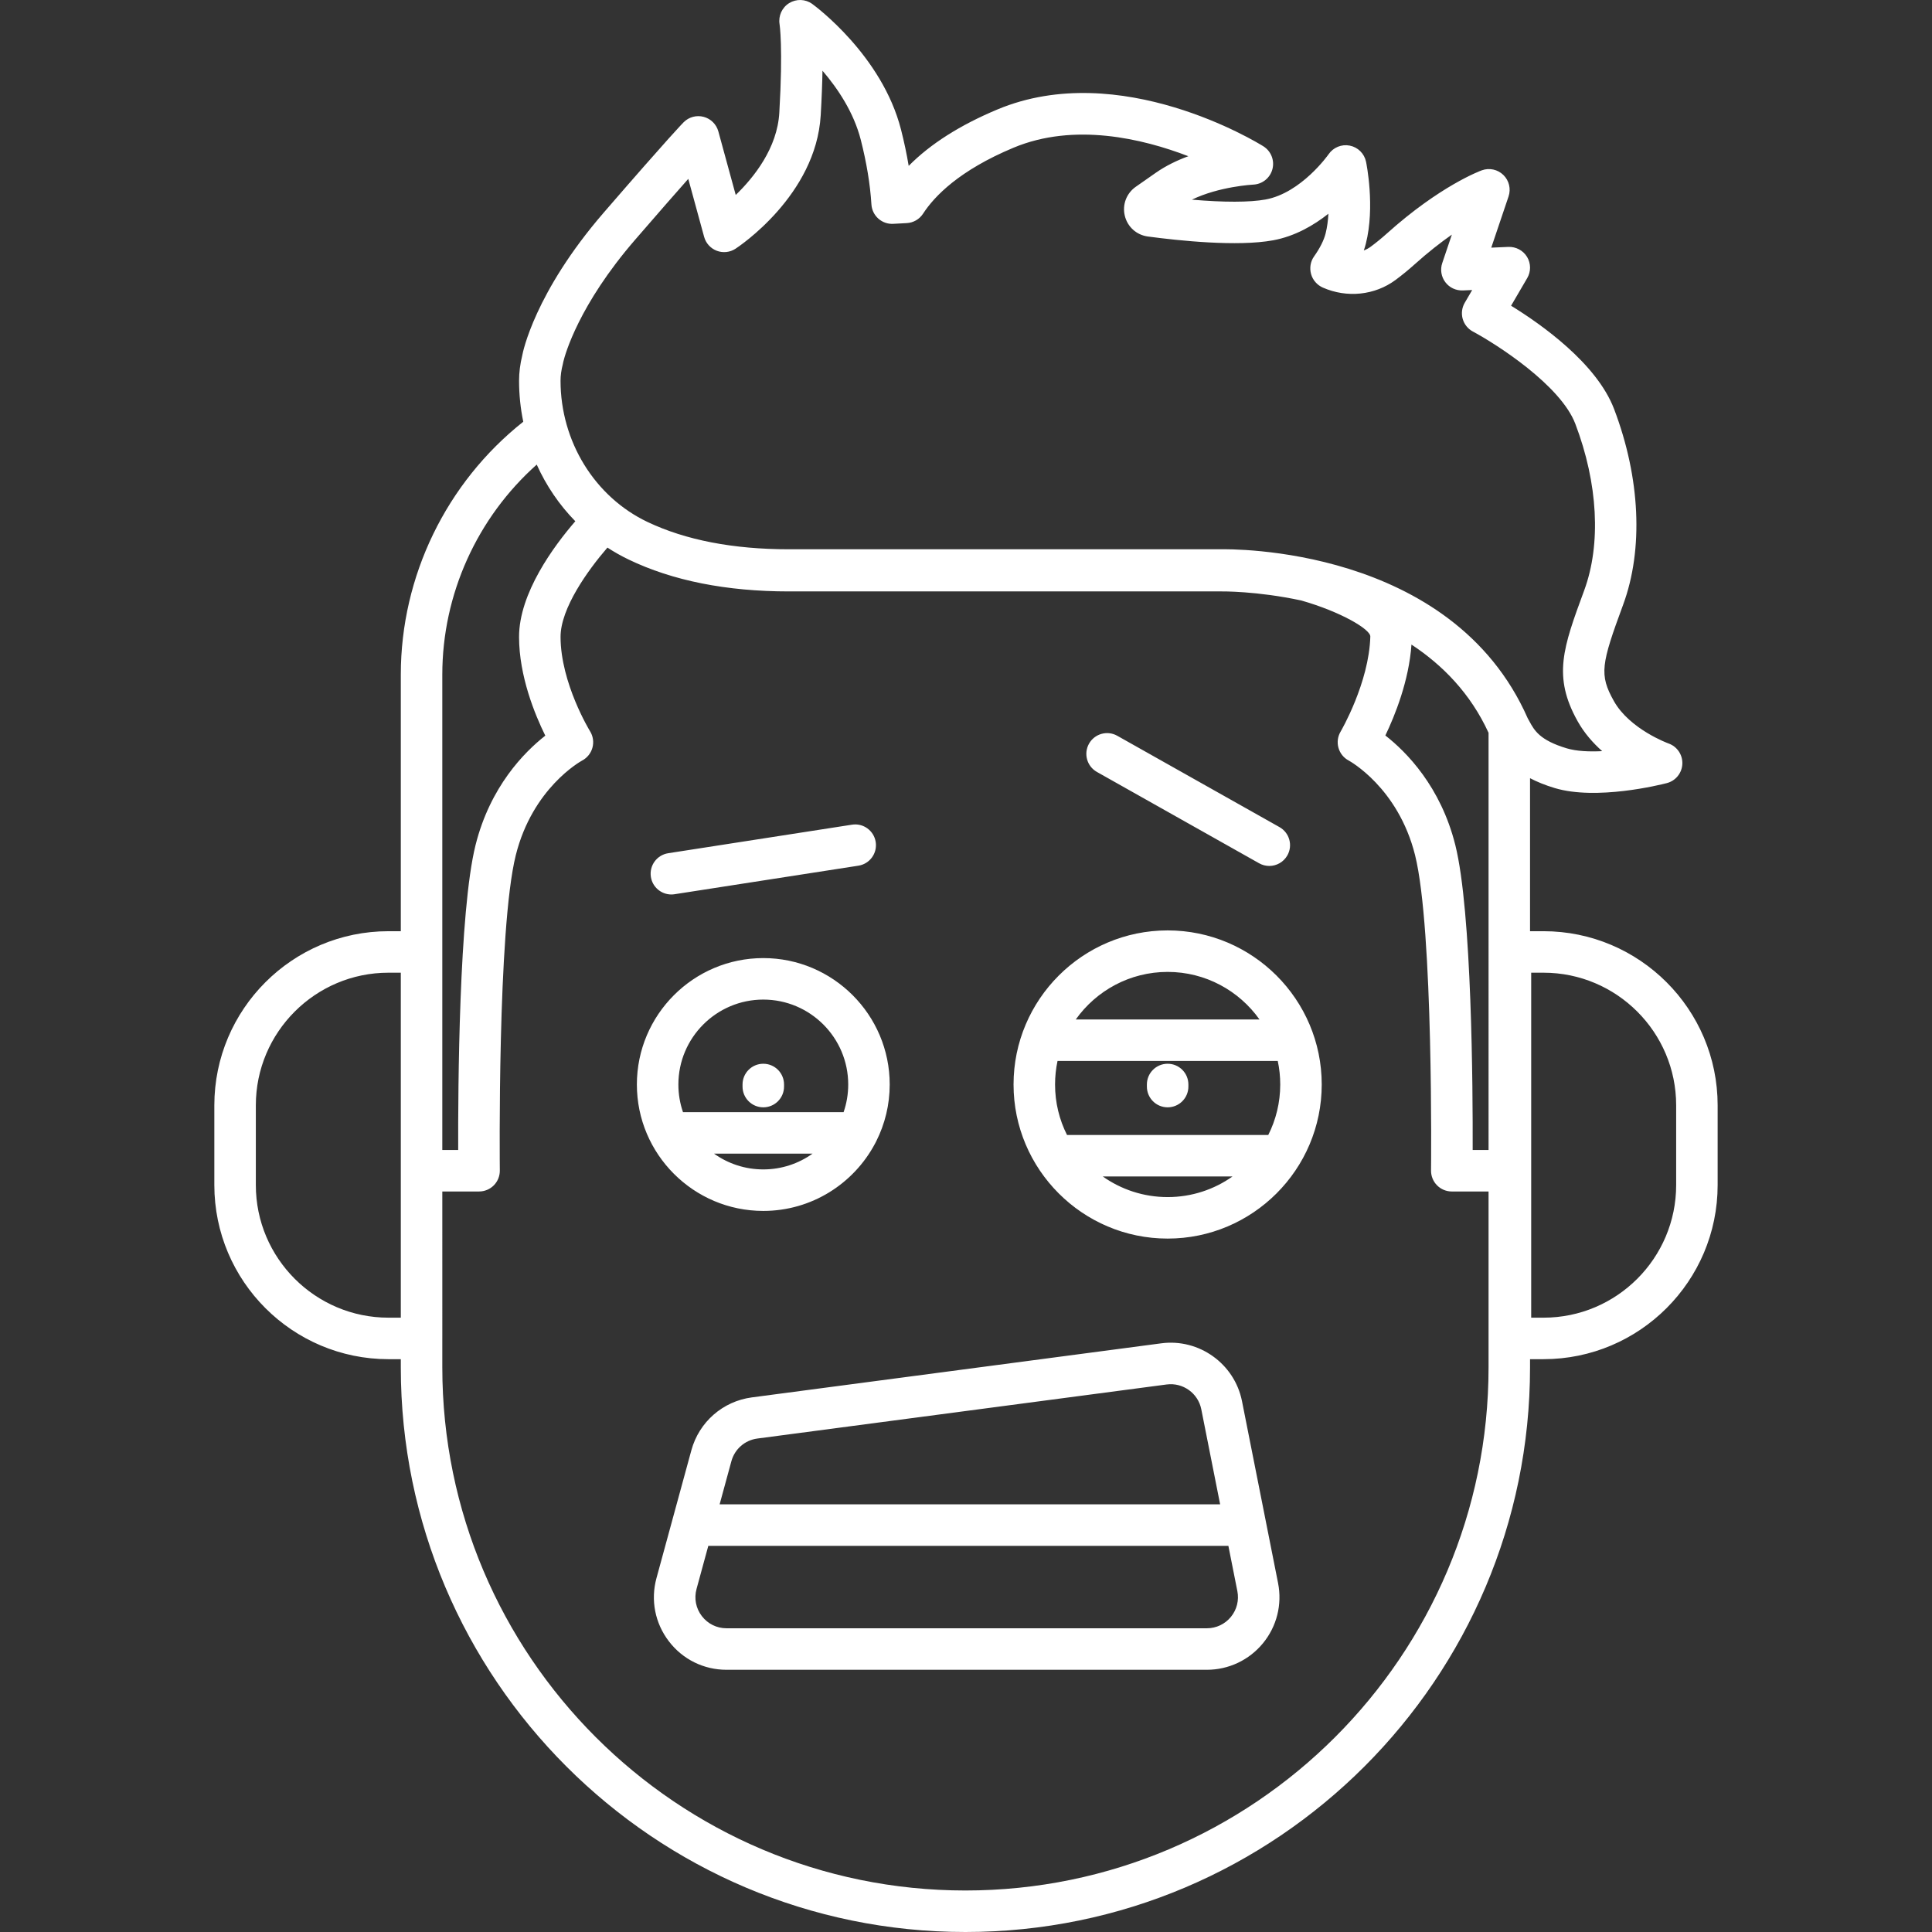 <?xml version="1.0"?>
<svg xmlns="http://www.w3.org/2000/svg" xmlns:xlink="http://www.w3.org/1999/xlink" version="1.1" id="Capa_1" x="0px" y="0px" viewBox="0 0 232.774 232.774" style="enable-background:new 0 0 232.774 232.774;" xml:space="preserve" width="512px" height="512px" class=""><rect x="0" y="0" width="232.774" height="232.774" fill="#333333" stroke="none"/><g><path d="M116.318,232.774c-37.51,0-68.027-30.517-68.027-68.027v-0.988h-1.488c-11.568,0-20.979-9.411-20.979-20.979v-9.606  c0-11.568,9.411-20.979,20.979-20.979h1.488V81.276c0-11.853,5.486-23.12,14.753-30.465c-0.333-1.606-0.506-3.262-0.506-4.943  c0-0.98,0.13-2.005,0.386-3.051c0.002-0.009,0.003-0.019,0.005-0.028c0.056-0.303,1.469-7.528,9.817-17.18  c7.968-9.212,9.56-10.819,9.624-10.882c0.629-0.631,1.548-0.877,2.409-0.649c0.861,0.229,1.536,0.898,1.771,1.757l2.093,7.656  c2.216-2.144,5-5.649,5.25-9.894c0.465-7.909,0.037-10.651,0.032-10.678c-0.164-1,0.291-2.011,1.153-2.542  c0.862-0.532,1.959-0.5,2.78,0.095c0.343,0.249,8.423,6.204,10.703,15.155c0.378,1.486,0.686,2.942,0.921,4.359  c2.6-2.634,6.18-4.912,10.691-6.798c14.772-6.176,31.341,4,32.04,4.437c0.928,0.58,1.371,1.697,1.093,2.756  c-0.278,1.059-1.213,1.813-2.307,1.862c-0.043,0.002-4.091,0.215-7.395,1.813c3.845,0.332,6.965,0.33,8.875-0.019  c4.311-0.79,7.562-5.403,7.593-5.449c0.565-0.828,1.572-1.239,2.554-1.043c0.983,0.196,1.755,0.96,1.959,1.942  c0.045,0.219,1.105,5.422-0.024,9.874c-0.068,0.27-0.15,0.541-0.244,0.815c0.301-0.114,0.585-0.268,0.846-0.461  c0.659-0.489,1.309-1.02,1.93-1.578c6.413-5.76,11.243-7.543,11.445-7.617c0.902-0.326,1.913-0.106,2.598,0.565  c0.686,0.671,0.927,1.676,0.62,2.586l-2.083,6.168l2.064-0.09c0.906-0.034,1.776,0.422,2.25,1.206  c0.473,0.783,0.479,1.762,0.018,2.552l-1.944,3.329c3.612,2.221,10.315,6.938,12.412,12.451c3.156,8.294,3.553,16.887,1.088,23.574  c-2.643,7.173-2.904,8.414-1.113,11.608c1.905,3.396,6.53,5.089,6.576,5.105c1.04,0.364,1.719,1.365,1.672,2.465  c-0.046,1.101-0.808,2.041-1.874,2.315c-0.853,0.219-8.478,2.104-13.501,0.595c-1.17-0.351-2.15-0.756-2.976-1.189v18.435h1.624  c11.568,0,20.979,9.411,20.979,20.979v9.606c0,11.568-9.411,20.979-20.979,20.979h-1.624v0.988  C184.346,202.257,153.829,232.774,116.318,232.774z M53.291,161.258v3.488c0,34.753,28.274,63.027,63.027,63.027  c34.754,0,63.028-28.274,63.028-63.027v-21.191h-4.429c-0.668,0-1.308-0.267-1.778-0.742s-0.729-1.118-0.722-1.786  c0.003-0.29,0.303-29.081-1.925-37.996c-2.04-8.159-7.934-11.366-7.994-11.398c-0.604-0.32-1.051-0.874-1.235-1.533  c-0.185-0.658-0.092-1.364,0.257-1.952c0.033-0.055,3.431-5.876,3.581-11.458c0.023-0.868-3.576-2.991-8.331-4.344  c-5.402-1.153-9.553-1.089-9.656-1.09c-0.019,0-0.042,0.001-0.061,0.001h-52c-7.521,0-14.019-1.292-19.313-3.842  c-0.886-0.426-1.738-0.908-2.554-1.439c-2.335,2.7-5.657,7.304-5.648,10.775c0.014,5.562,3.521,11.301,3.557,11.358  c0.364,0.588,0.467,1.301,0.286,1.969c-0.181,0.667-0.63,1.23-1.241,1.554c-0.231,0.126-5.98,3.342-7.994,11.398  c-2.229,8.917-1.929,37.706-1.925,37.996c0.007,0.668-0.252,1.311-0.722,1.786s-1.11,0.742-1.778,0.742h-4.429V161.258z   M184.483,158.758h1.488c8.811,0,15.979-7.168,15.979-15.979v-9.606c0-8.811-7.168-15.979-15.979-15.979h-1.488V158.758z   M46.803,117.194c-8.811,0-15.979,7.168-15.979,15.979v9.606c0,8.811,7.168,15.979,15.979,15.979h1.488v-41.564H46.803z   M177.433,138.555h1.913V88.29c-2.173-4.74-5.537-8.161-9.288-10.63c-0.302,4.367-1.991,8.548-3.145,10.954  c2.525,1.973,6.663,6.137,8.429,13.204C177.341,109.814,177.456,131.156,177.433,138.555z M53.291,138.555h1.913  c-0.023-7.398,0.092-28.741,2.091-36.737c1.761-7.043,5.876-11.204,8.404-13.185c-1.272-2.577-3.15-7.171-3.162-11.869  c-0.013-5.307,4.219-11.005,6.778-13.963c-1.924-1.964-3.5-4.273-4.648-6.826c-7.177,6.391-11.377,15.623-11.377,25.301V138.555z   M184.068,86.545c0.07,0.122,0.141,0.252,0.215,0.388c0.574,1.055,1.225,2.251,4.475,3.226c1.176,0.354,2.713,0.42,4.279,0.342  c-1.107-0.984-2.157-2.175-2.949-3.587l0,0c-3.038-5.416-1.762-8.88,0.782-15.783c2.053-5.571,1.663-12.886-1.07-20.067  c-1.771-4.656-9.509-9.604-12.341-11.118c-0.599-0.32-1.043-0.871-1.228-1.525c-0.185-0.654-0.097-1.355,0.246-1.941l0.897-1.536  l-1.129,0.049c-0.834,0.03-1.613-0.337-2.108-0.996c-0.496-0.659-0.634-1.521-0.37-2.302l1.158-3.428  c-1.328,0.931-2.848,2.111-4.493,3.588c-0.737,0.662-1.508,1.292-2.292,1.874c-2.492,1.848-5.847,2.202-8.758,0.921  c-0.688-0.303-1.218-0.905-1.418-1.629s-0.081-1.506,0.354-2.119c0.715-1.008,1.184-1.941,1.395-2.772  c0.19-0.75,0.294-1.566,0.339-2.38c-1.77,1.403-4.038,2.721-6.673,3.204c-4.283,0.783-11.29,0.048-15.086-0.46  c-1.36-0.183-2.448-1.162-2.771-2.494c-0.325-1.336,0.195-2.709,1.323-3.498l2.404-1.681c1.22-0.853,2.58-1.504,3.926-2  c-5.524-2.125-13.751-4.083-21.074-1.019c-6.5,2.718-9.508,5.82-10.887,7.943c-0.437,0.673-1.169,1.095-1.97,1.135l-1.598,0.087  c-0.667,0.044-1.315-0.181-1.813-0.62c-0.498-0.439-0.801-1.059-0.841-1.721c-0.148-2.406-0.579-5.019-1.278-7.765  c-0.845-3.319-2.778-6.2-4.618-8.342c-0.025,1.479-0.089,3.254-0.214,5.372c-0.567,9.647-9.873,15.821-10.269,16.08  c-0.669,0.436-1.507,0.527-2.253,0.243c-0.747-0.284-1.313-0.907-1.524-1.678l-1.91-6.985c-1.417,1.6-3.467,3.938-6.399,7.329  c-6.812,7.876-8.442,13.816-8.659,14.717c-0.013,0.092-0.032,0.185-0.056,0.276c-0.183,0.705-0.276,1.376-0.276,1.995  c0,7.315,4.115,13.997,10.484,17.023c4.592,2.182,10.319,3.288,17.021,3.288h52C148.119,66.157,174.904,65.714,184.068,86.545z   M145.403,201.181H87.535c-2.75,0-5.284-1.253-6.952-3.438c-1.669-2.185-2.211-4.959-1.487-7.612l1.908-6.992  c0.008-0.034,0.018-0.067,0.027-0.101l2.268-8.307c0.929-3.407,3.792-5.907,7.293-6.369l49.322-6.514  c4.549-0.604,8.831,2.459,9.726,6.971l2.859,14.419c0.002,0.014,0.005,0.028,0.008,0.042l1.478,7.453  c0.511,2.579-0.152,5.222-1.82,7.253C150.496,200.016,148.031,201.181,145.403,201.181z M85.339,186.248l-1.419,5.199  c-0.31,1.136-0.078,2.325,0.637,3.261s1.801,1.473,2.979,1.473h57.869c1.126,0,2.182-0.499,2.896-1.369  c0.715-0.87,0.999-2.003,0.78-3.107l-1.082-5.457H85.339z M86.703,181.248h60.303l-2.271-11.456  c-0.383-1.932-2.209-3.243-4.167-2.986l-49.322,6.514c-1.5,0.198-2.726,1.269-3.125,2.729L86.703,181.248z M140.681,149.229  c-10.237,0-18.565-8.328-18.565-18.565s8.328-18.565,18.565-18.565s18.565,8.328,18.565,18.565S150.918,149.229,140.681,149.229z   M132.864,141.744c2.211,1.564,4.909,2.485,7.817,2.485s5.607-0.92,7.818-2.485H132.864z M128.557,136.744h24.25  c0.921-1.83,1.44-3.896,1.44-6.08c0-0.972-0.103-1.921-0.298-2.836h-26.534c-0.195,0.915-0.298,1.864-0.298,2.836  C127.116,132.849,127.635,134.915,128.557,136.744z M129.614,122.828h22.134c-2.46-3.464-6.504-5.729-11.067-5.729  S132.075,119.364,129.614,122.828z M91.964,145.896c-8.398,0-15.231-6.833-15.231-15.231s6.833-15.231,15.231-15.231  s15.231,6.833,15.231,15.231c0,2.453-0.583,4.771-1.617,6.826c-0.044,0.103-0.096,0.202-0.153,0.297  C102.864,142.606,97.791,145.896,91.964,145.896z M86.029,138.994c1.675,1.197,3.724,1.901,5.935,1.901s4.26-0.705,5.935-1.901  H86.029z M82.289,133.994h19.351c0.36-1.044,0.556-2.165,0.556-3.33c0-5.642-4.59-10.231-10.231-10.231s-10.231,4.59-10.231,10.231  C81.733,131.829,81.928,132.95,82.289,133.994z M140.681,133.414c-1.381,0-2.5-1.119-2.5-2.5v-0.25c0-1.381,1.119-2.5,2.5-2.5  s2.5,1.119,2.5,2.5v0.25C143.181,132.295,142.062,133.414,140.681,133.414z M91.964,133.414c-1.381,0-2.5-1.119-2.5-2.5v-0.25  c0-1.381,1.119-2.5,2.5-2.5s2.5,1.119,2.5,2.5v0.25C94.464,132.295,93.345,133.414,91.964,133.414z M80.887,107.77  c-1.211,0-2.276-0.882-2.467-2.117c-0.212-1.364,0.722-2.642,2.087-2.854l22.147-3.438c1.363-0.216,2.642,0.722,2.854,2.086  c0.212,1.365-0.722,2.643-2.086,2.854l-22.147,3.438C81.144,107.76,81.015,107.77,80.887,107.77z M152.926,104.332  c-0.416,0-0.836-0.104-1.224-0.322L132.16,93.006c-1.203-0.677-1.629-2.202-0.952-3.405c0.677-1.204,2.203-1.629,3.405-0.952  l19.542,11.003c1.203,0.677,1.629,2.202,0.952,3.405C154.648,103.873,153.8,104.332,152.926,104.332z" data-original="#000000" class="active-path" data-old_color="#000000" fill="#FFFFFF"/></g> </svg>
